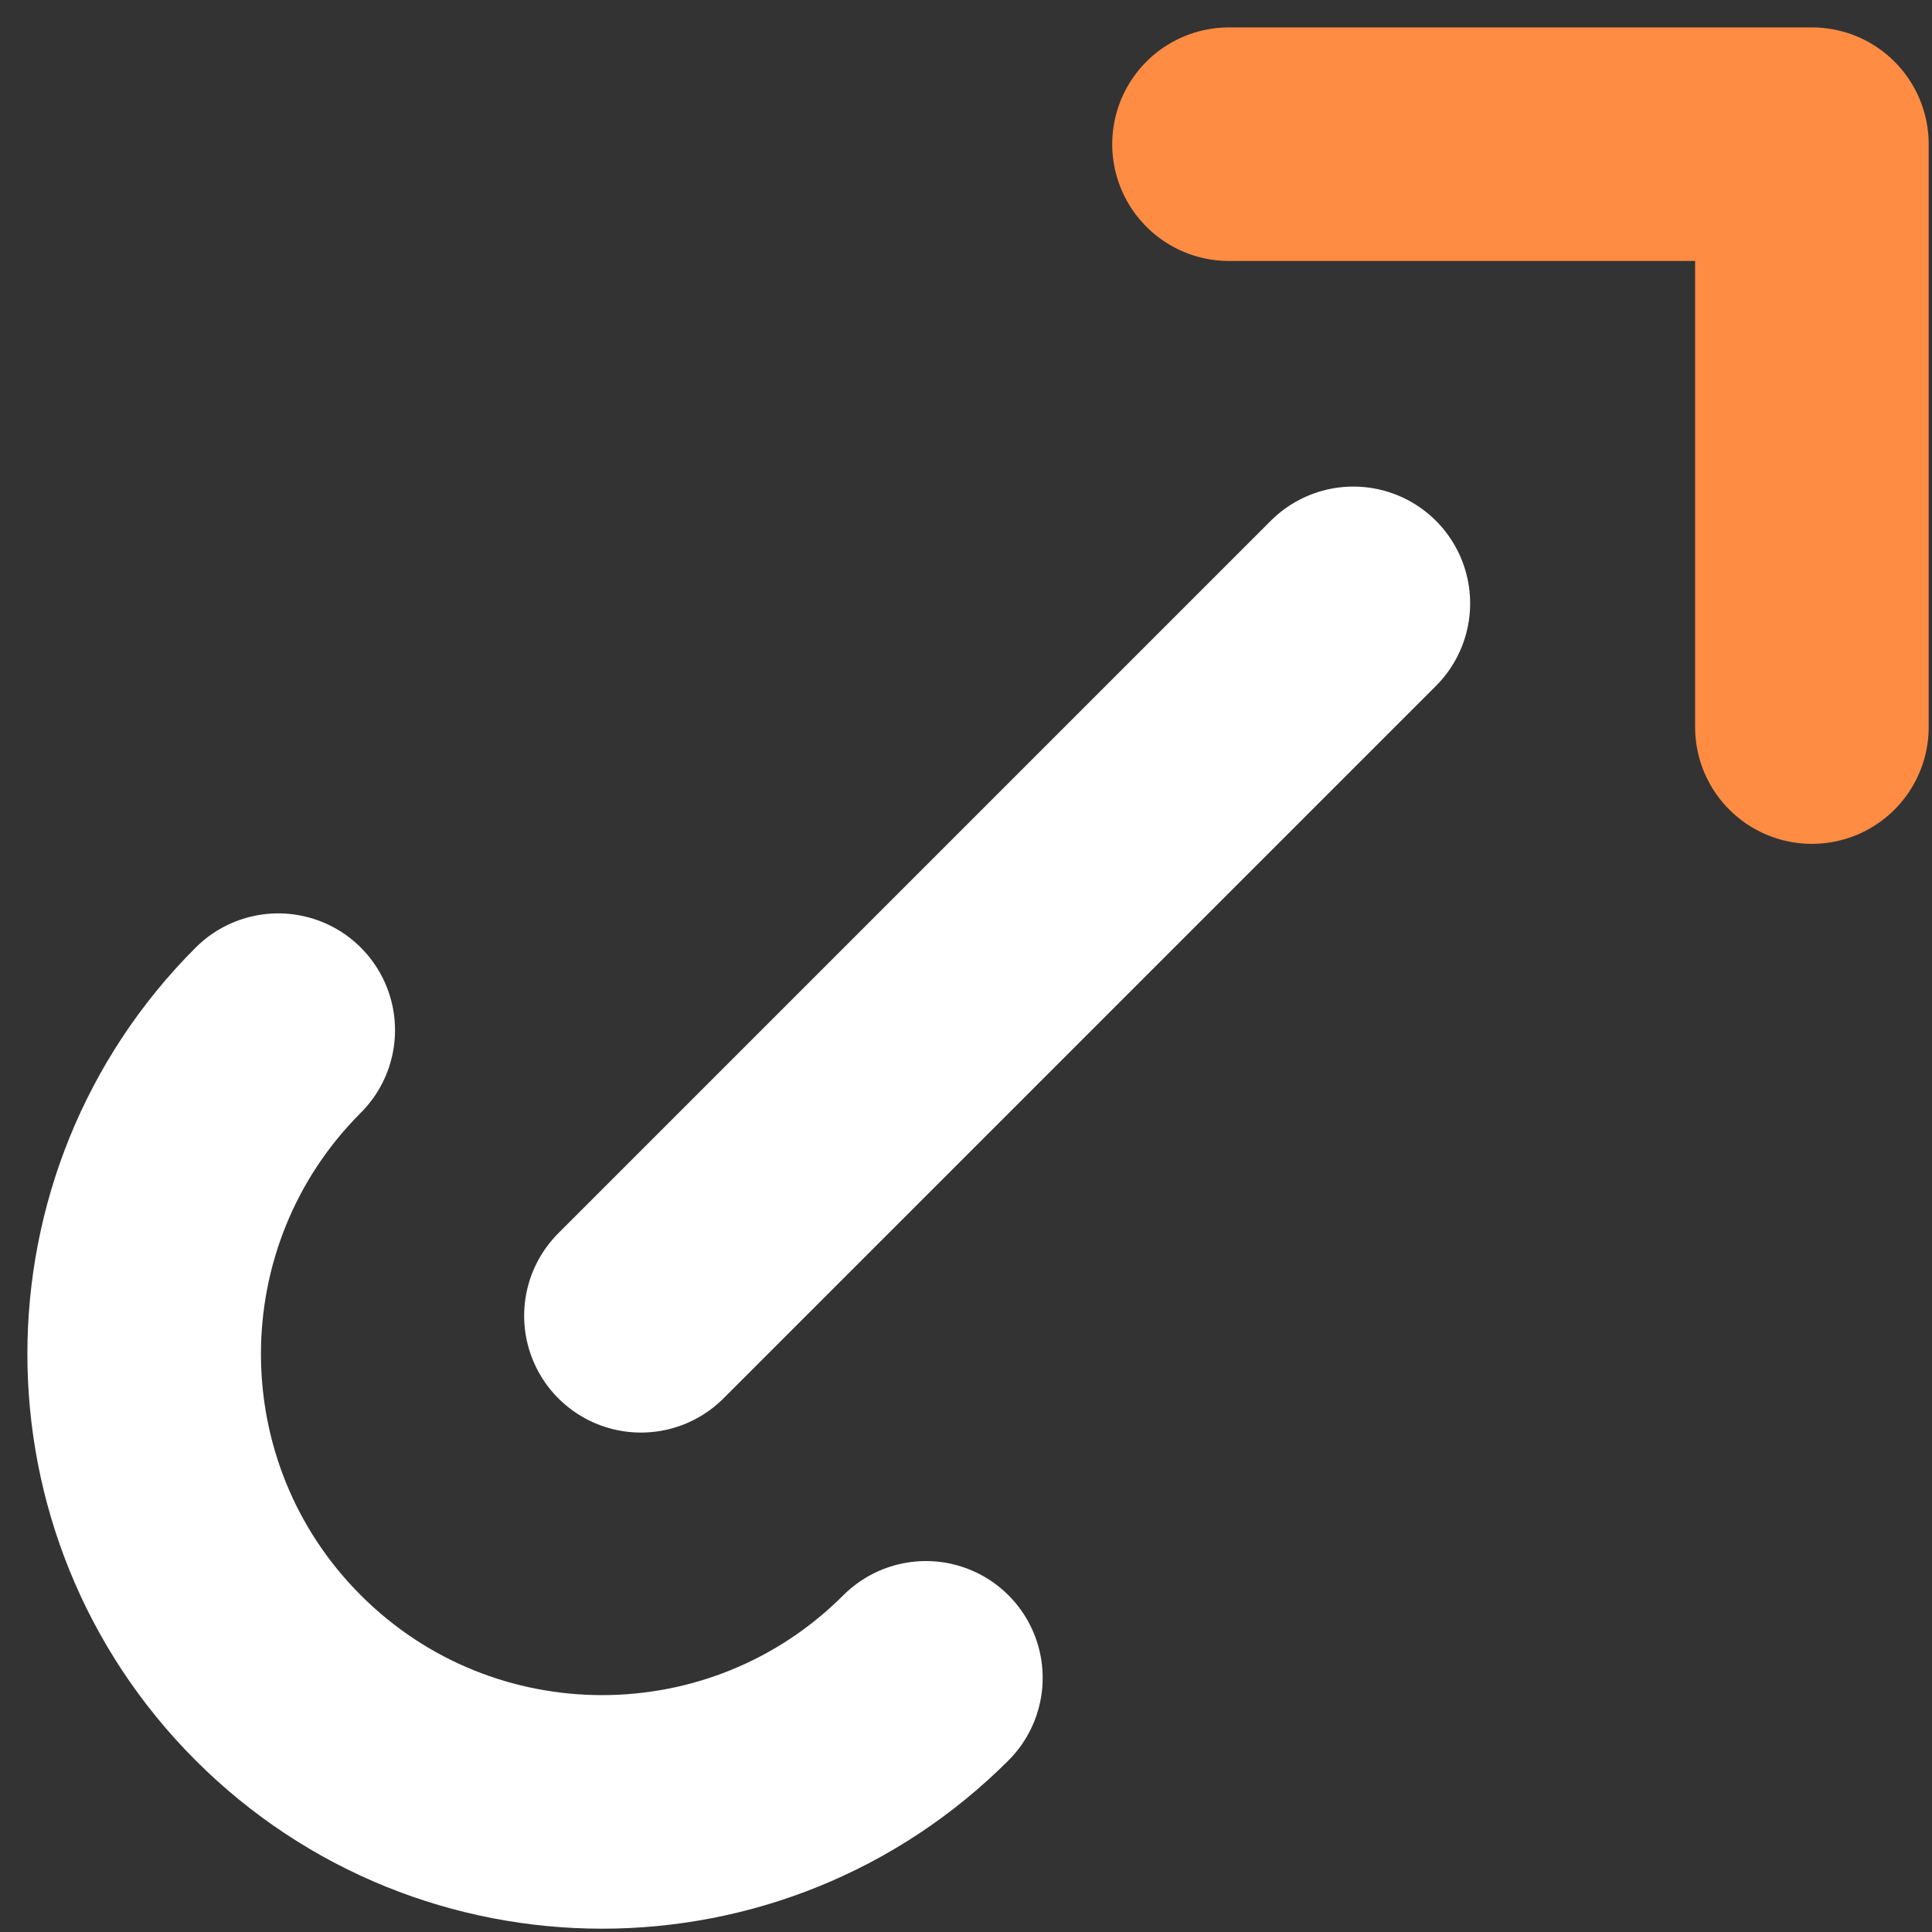 <svg width="67" height="67" viewBox="0 0 67 67" fill="none" xmlns="http://www.w3.org/2000/svg">
    <rect x="0" y="0" width="67" height="67" fill="#333333" stroke="none"/>
    <path d="M46.933 20.924L22.227 45.63" stroke="white" stroke-width="8.1" stroke-miterlimit="10"
          stroke-linecap="round"/>
    <path d="M42.621 5H62.835V25.214" stroke="#FF8C42" stroke-width="8.1" stroke-linecap="round"
          stroke-linejoin="round"/>
    <path d="M32.109 58.186C25.91 64.385 15.848 64.385 9.649 58.186C3.45 51.987 3.45 41.925 9.649 35.725"
          stroke="white" stroke-width="8.1" stroke-miterlimit="10" stroke-linecap="round"/>
</svg>
